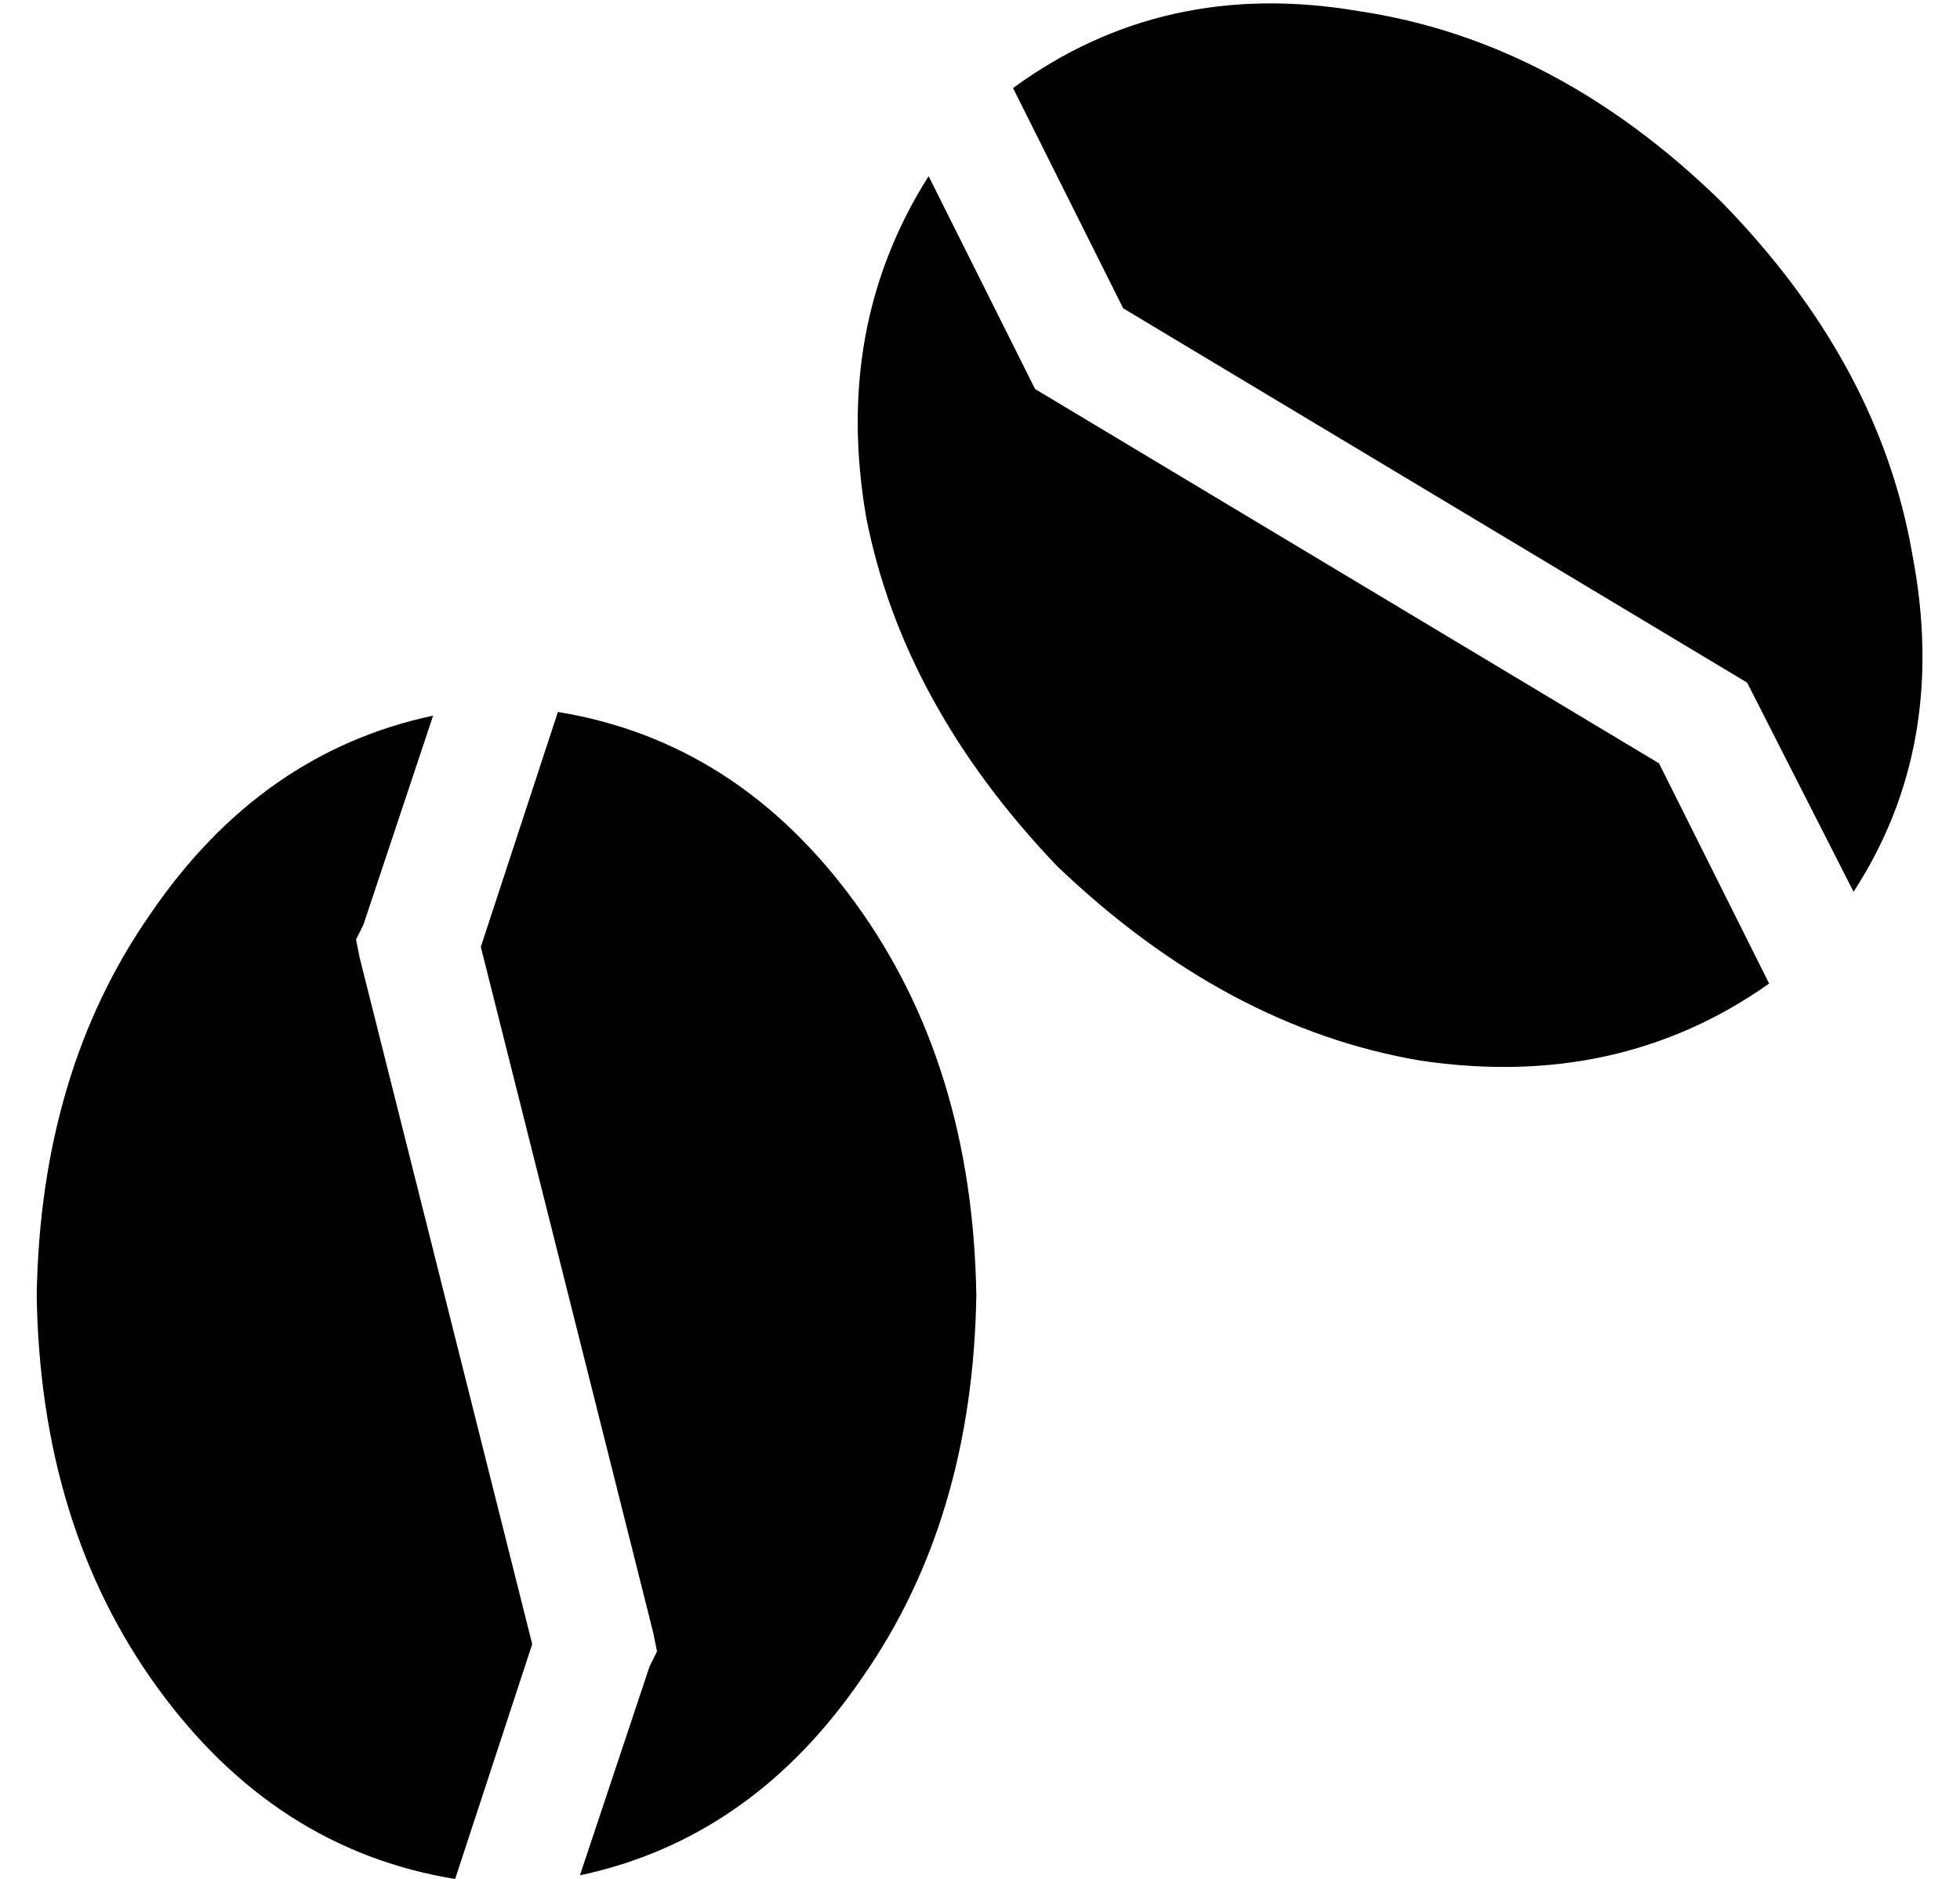 <?xml version="1.0" standalone="no"?>
<!DOCTYPE svg PUBLIC "-//W3C//DTD SVG 1.1//EN" "http://www.w3.org/Graphics/SVG/1.1/DTD/svg11.dtd" >
<svg xmlns="http://www.w3.org/2000/svg" xmlns:xlink="http://www.w3.org/1999/xlink" version="1.1" viewBox="-10 -40 534 512">
   <path fill="currentColor"
d="M296 44l-30 -60l30 60l-30 -60q41 -30 94 -21q54 8 99 52q43 44 52 96q10 52 -16 92l-29 -57v0l-170 -102v0zM272 66l170 102l-170 -102l170 102l30 60v0q-41 29 -95 21q-53 -9 -99 -53q-42 -44 -52 -95q-9 -52 17 -93l29 58v0zM89 212l-2 4l2 -4l-2 4l1 5v0l47 187v0
l-21 64v0q-49 -8 -81 -52t-33 -107q1 -61 31 -104q30 -44 77 -54l-19 57v0zM121 218l21 -64l-21 64l21 -64q49 8 81 52t33 107q-1 61 -31 104q-30 44 -77 54l19 -57v0l2 -4v0l-1 -5v0l-47 -187v0z" />
</svg>
